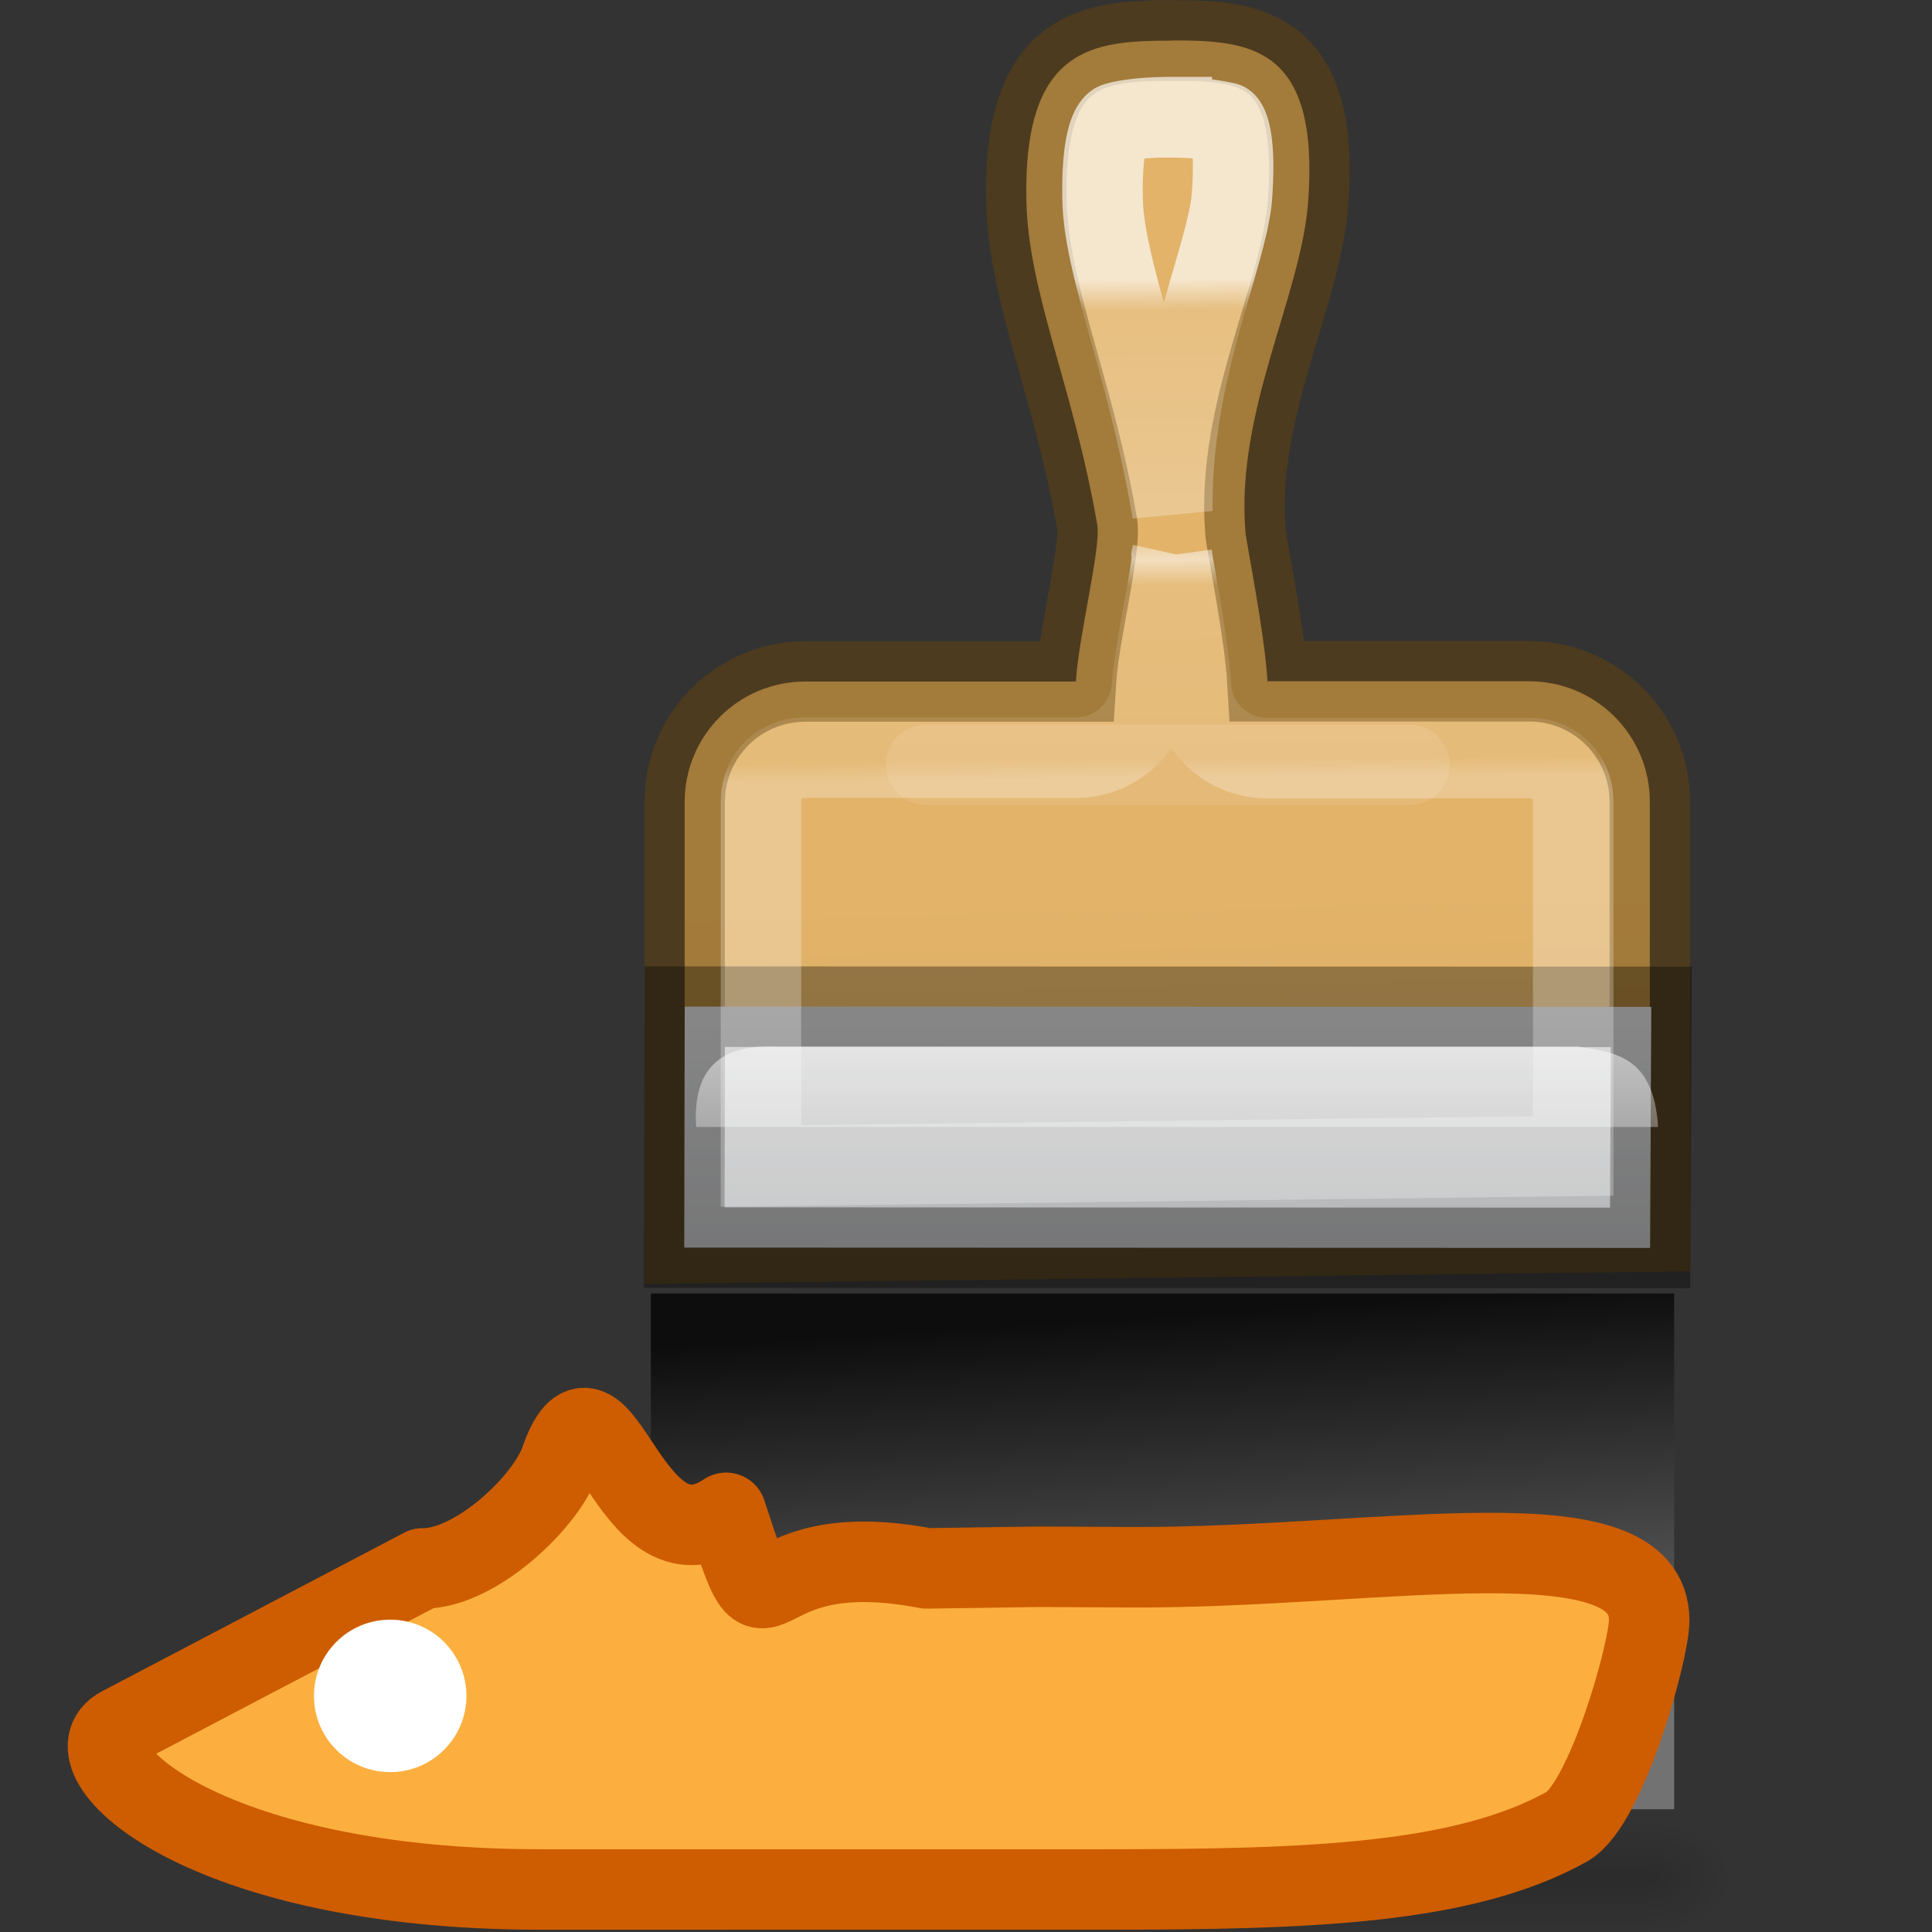<svg height="24" width="24" xmlns="http://www.w3.org/2000/svg" xmlns:xlink="http://www.w3.org/1999/xlink"><rect width="100%" height="100%" fill="#333333" stroke="none"/><linearGradient id="a" gradientTransform="matrix(.429 0 0 .467 0 -.067)" gradientUnits="userSpaceOnUse" x1="10.803" x2="10.909" y1="-3.027" y2="10.244"><stop offset="0" stop-color="#fff"/><stop offset=".062" stop-color="#fff" stop-opacity=".235"/><stop offset=".515" stop-color="#fff" stop-opacity=".42"/><stop offset=".562" stop-color="#fff" stop-opacity=".849"/><stop offset=".614" stop-color="#fff" stop-opacity=".196"/><stop offset=".963" stop-color="#fff" stop-opacity=".157"/><stop offset="1" stop-color="#fff" stop-opacity=".392"/></linearGradient><linearGradient id="b" gradientUnits="userSpaceOnUse" x1="10.557" x2="10.9" y1="11.323" y2="16.716"><stop offset="0" stop-color="#0d0d0d"/><stop offset="1" stop-color="#727272"/></linearGradient><linearGradient id="c"><stop offset="0"/><stop offset="1" stop-opacity="0"/></linearGradient><linearGradient id="d" gradientTransform="matrix(.021 0 0 .006 23.006 8.634)" gradientUnits="userSpaceOnUse" x1="302.857" x2="302.857" y1="366.648" y2="609.505"><stop offset="0" stop-opacity="0"/><stop offset=".5"/><stop offset="1" stop-opacity="0"/></linearGradient><radialGradient id="e" cx="605.714" cy="486.648" gradientTransform="matrix(-.008 0 0 .006 30.332 8.634)" gradientUnits="userSpaceOnUse" r="117.143" xlink:href="#c"/><radialGradient id="f" cx="605.714" cy="486.648" gradientTransform="matrix(.008 0 0 .006 30.65 8.634)" gradientUnits="userSpaceOnUse" r="117.143" xlink:href="#c"/><linearGradient id="g" gradientTransform="matrix(.467 0 0 -.5 -.933 -.75)" gradientUnits="userSpaceOnUse" x1="25.5" x2="26" y1="-13.625" y2="-39.125"><stop offset="0" stop-color="#e2b369"/><stop offset="1" stop-color="#c79b55"/></linearGradient><linearGradient id="h" gradientUnits="userSpaceOnUse" x1="10" x2="10" y1="-1" y2="9"><stop offset="0" stop-color="#fff"/><stop offset=".066" stop-color="#ddd"/><stop offset=".661" stop-color="#abacae"/><stop offset="1" stop-color="#89898b"/></linearGradient><linearGradient id="i" gradientUnits="userSpaceOnUse" x1="10.502" x2="10.502" y1=".998" y2="5"><stop offset="0" stop-color="#fff"/><stop offset="1" stop-color="#fff" stop-opacity="0"/></linearGradient><g transform="translate(4 5)"><path d="m25.492 10.898h10v1.5h-10z" fill="url(#d)" opacity=".15" transform="matrix(1.144 0 0 1 -24.156 6.77)"/><path d="m25.492 10.898v1.5c-.414.003-1-.336-1-.75s.46-.75 1-.75z" fill="url(#e)" opacity=".15" transform="matrix(1.144 0 0 1 -24.156 6.77)"/><path d="m35.492 10.898v1.5c.414.003 1-.336 1-.75s-.462-.75-1-.75z" fill="url(#f)" opacity=".15" transform="matrix(1.144 0 0 1 -24.156 6.77)"/><path d="m10.557-4.495c-.966 0-1.85.063-1.807 1.995.026 1.147.585 2.308.88 4.016.05.29-.23 1.372-.265 1.95h-3.36c-.83 0-1.5.668-1.5 1.5v5.477l11.99-.144v-5.336c0-.83-.67-1.5-1.5-1.5h-3.25c-.036-.613-.263-1.72-.274-1.86-.122-1.503.696-2.932.78-4.105.14-1.93-.725-1.996-1.692-1.996z" display="block" fill="url(#g)" stroke="#66430b" stroke-opacity=".498"/><path d="m14.498 4.502.015-2.994-12.007-.003-.006 2.993z" display="block" fill="url(#h)" stroke="#000" stroke-opacity=".345" transform="translate(2 6)"/><path d="m2.648 3c-.04-.632.208-1.034 1-1h9.95c.464.074.943.116 1 1h-10.948z" fill="url(#i)" opacity=".67" transform="translate(2 6)"/><path d="m7.507 4.5h6" fill="none" opacity=".1" stroke="#fff" stroke-linecap="round"/><path d="m10.557-3.545c-.463 0-.69.063-.707.076-.018.016-.17.128-.153.95.02.853.55 2.04.867 3.875-.028-1.73.687-3.182.74-3.922.06-.823-.088-.92-.08-.912.01.008-.206-.064-.667-.064zm.002 5.434c-.006.024 0 .066-.004.093-.024.184-.06.374-.094.567-.07.386-.14.8-.15.973a.948.948 0 0 1 -.948.89h-3.36c-.32 0-.55.23-.55.552v4.52l10.09-.124v-4.393c0-.322-.23-.55-.55-.55h-3.25a.948.948 0 0 1 -.948-.895c-.013-.223-.072-.644-.133-1.003-.03-.18-.06-.35-.084-.485-.01-.054-.015-.103-.02-.14z" display="block" fill="none" opacity=".67" stroke="url(#a)"/><path d="m4.085 11.068h12.712v6.407h-12.712z" fill="url(#b)"/><path d="m1.25 14.484-3.75 1.968c-.715.375.972 2.02 5.216 2.02h6.99c2.593 0 4.48-.07 5.758-.78.487-.27 1.023-2.178 1.023-2.563 0-1.355-3.304-.656-6.386-.66l-1.206-.006-1.385.02c-2.353-.452-1.873 1.21-2.49-.69-1.24.83-1.558-2.134-2.073-.61-.228.547-1.08 1.31-1.696 1.3z" fill="#fcaf3e" fill-rule="evenodd" stroke="#ce5c00" stroke-linejoin="round"/><circle cx="-16.067" cy=".847" fill="#fff" r=".947" transform="rotate(-90)"/></g></svg>